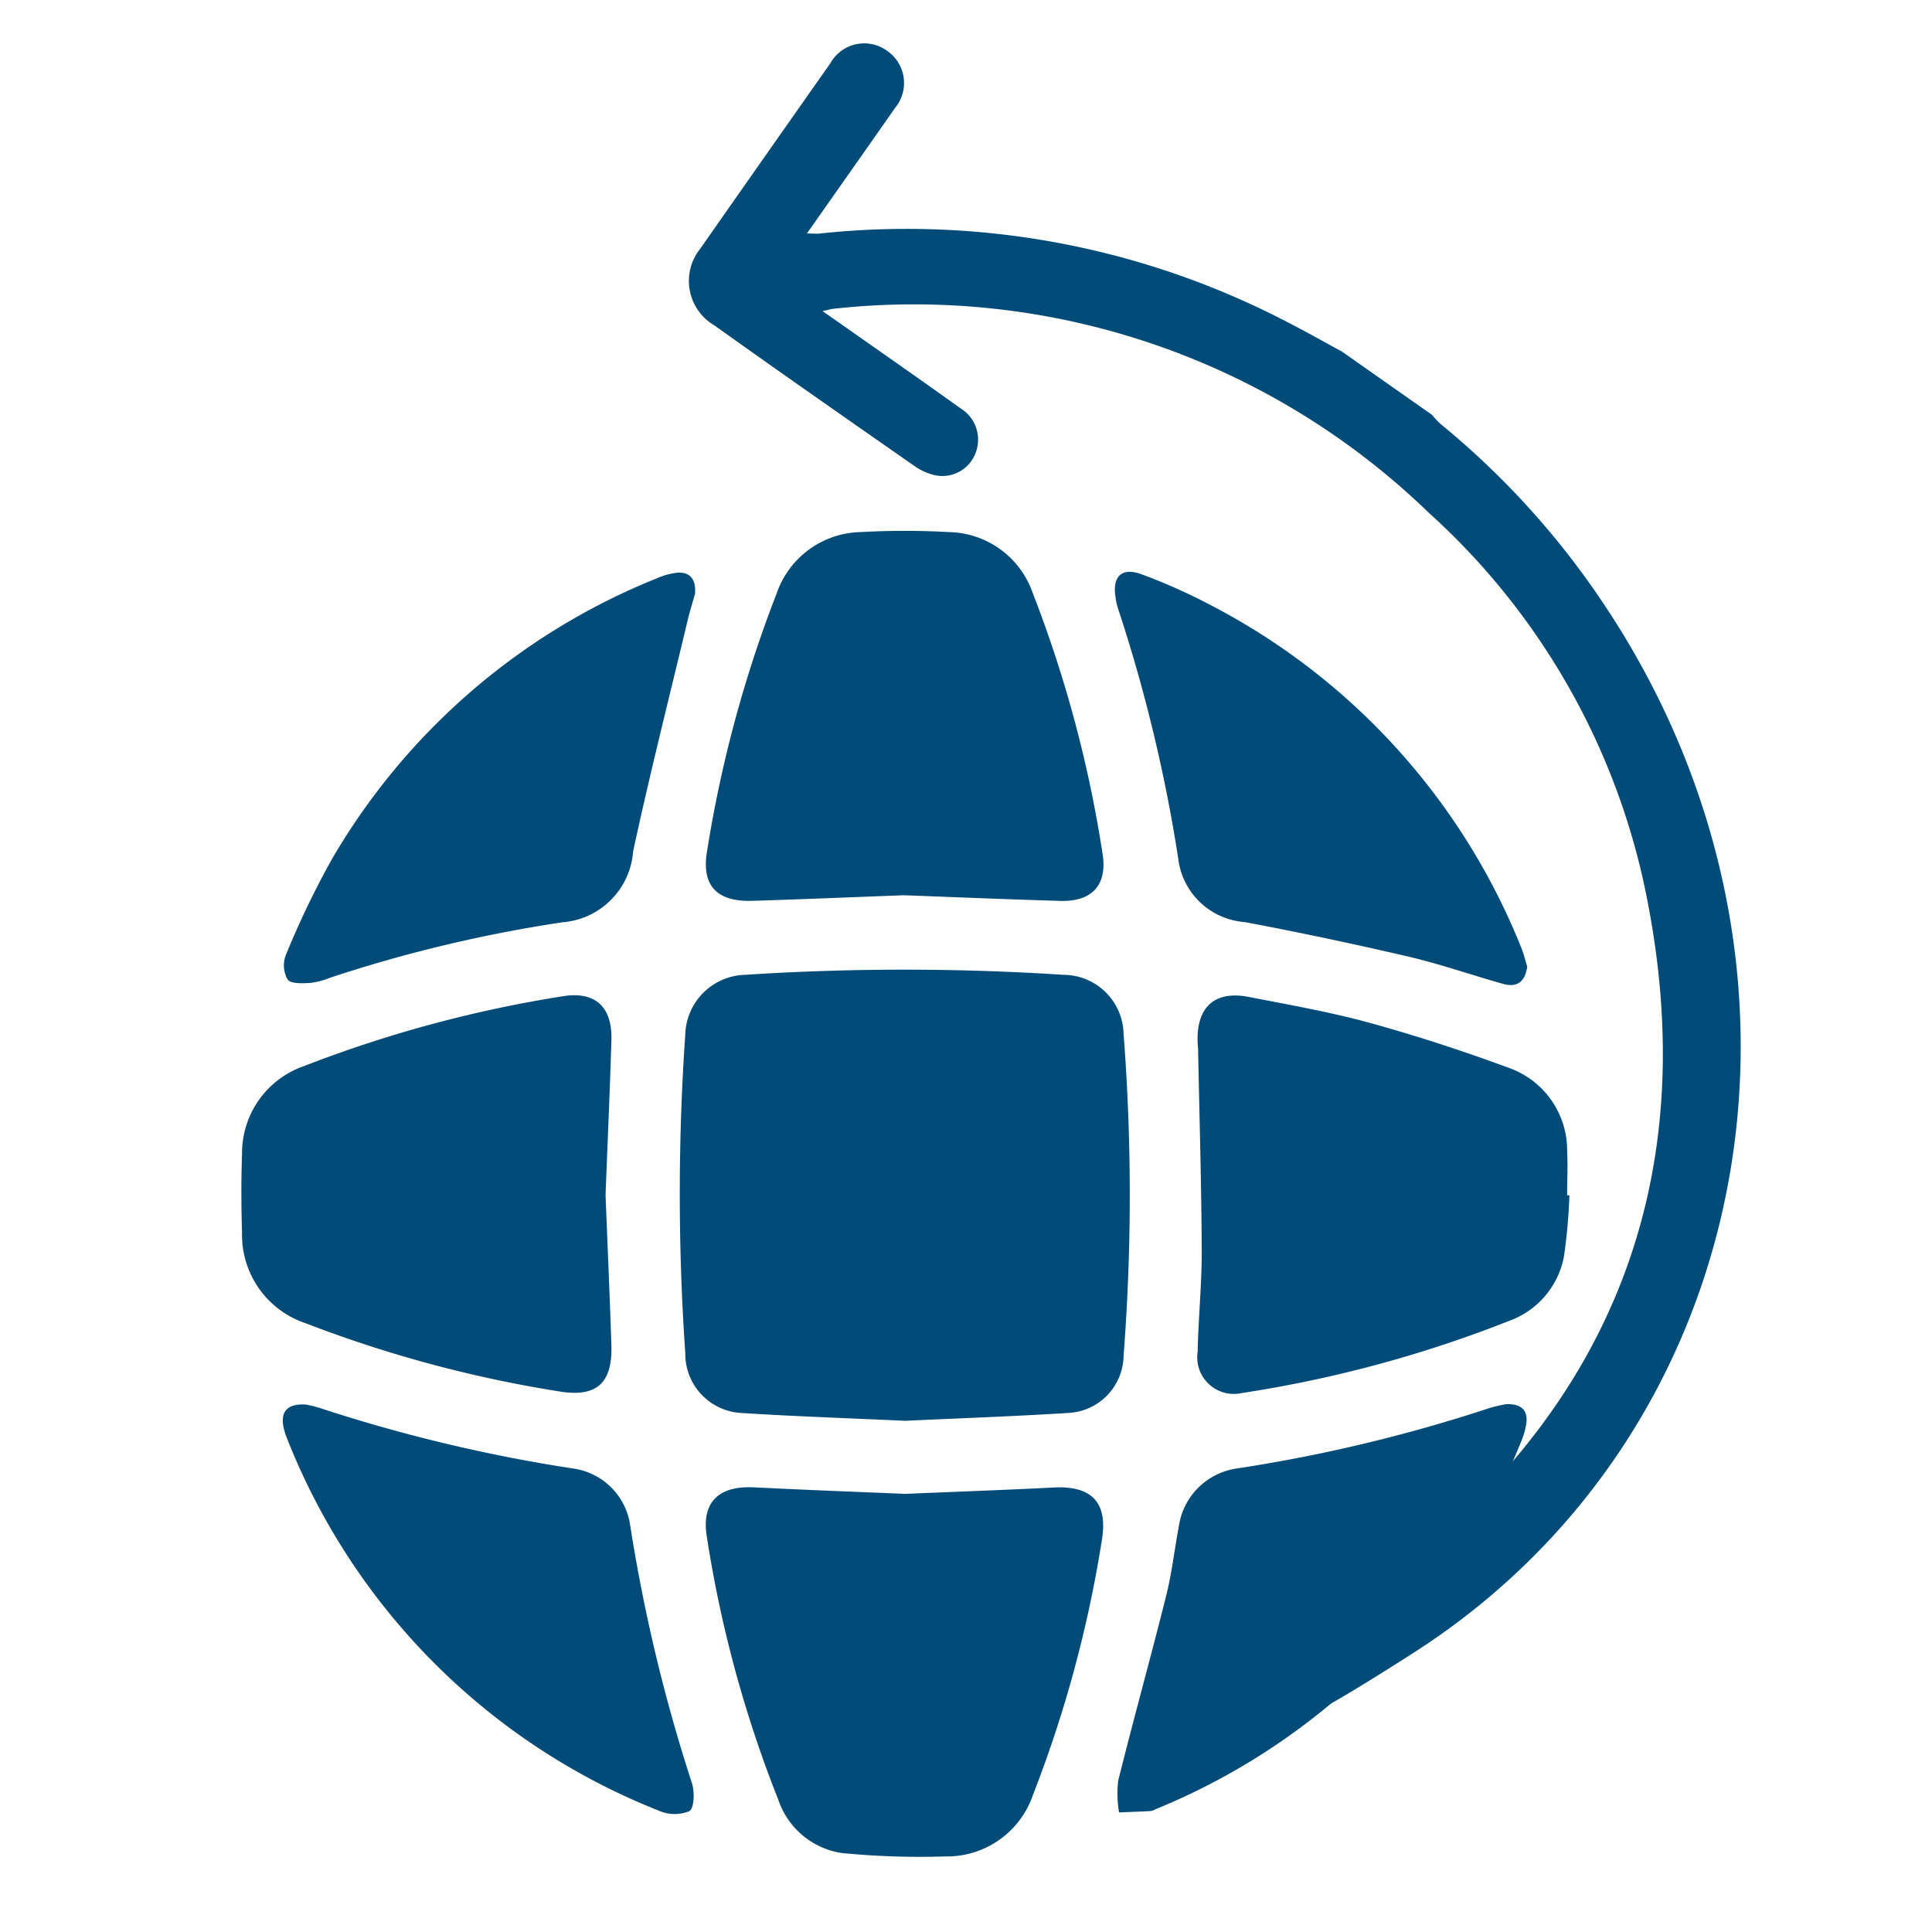<svg xmlns="http://www.w3.org/2000/svg" xmlns:xlink="http://www.w3.org/1999/xlink" width="60" height="60" viewBox="0 0 60 60">
  <defs>
    <clipPath id="clip-path">
      <rect id="Rectangle_21919" data-name="Rectangle 21919" width="60" height="60" transform="translate(803 3000)" fill="none" stroke="#707070" stroke-width="1"/>
    </clipPath>
  </defs>
  <g id="Mask_Group_7303" data-name="Mask Group 7303" transform="translate(-803 -3000)" clip-path="url(#clip-path)">
    <g id="Group_39615" data-name="Group 39615" transform="translate(292.494 1873.617)">
      <path id="Path_42901" data-name="Path 42901" d="M20.078,41.666c-1.7-.079-3.375-.135-5.049-.241a1.84,1.84,0,0,1-1.769-1.862,71.854,71.854,0,0,1,0-9.894,1.91,1.91,0,0,1,1.853-1.853,76.59,76.59,0,0,1,9.895,0,1.874,1.874,0,0,1,1.864,1.832,65.23,65.23,0,0,1,0,10,1.806,1.806,0,0,1-1.733,1.775c-1.692.107-3.386.165-5.061.243" transform="translate(518.528 1128.841)" fill="#014b79"/>
      <path id="Path_42902" data-name="Path 42902" d="M11.312,34.627c.061,1.553.13,3.1.181,4.653.04,1.2-.471,1.641-1.645,1.439A38.711,38.711,0,0,1,2,38.606a2.891,2.891,0,0,1-1.977-2.8c-.025-.821-.029-1.644,0-2.464a2.86,2.86,0,0,1,1.924-2.723,38.9,38.9,0,0,1,8.005-2.163c1.022-.181,1.573.31,1.542,1.358-.048,1.6-.121,3.209-.182,4.813" transform="translate(518 1128.872)" fill="#014b79"/>
      <path id="Path_42903" data-name="Path 42903" d="M20.021,25.873c-1.573.058-3.141.125-4.709.173-1.129.035-1.6-.491-1.4-1.588a38.858,38.858,0,0,1,2.151-7.951,2.824,2.824,0,0,1,2.612-1.913,24.73,24.73,0,0,1,2.735,0,2.815,2.815,0,0,1,2.615,1.91,38.306,38.306,0,0,1,2.159,8.062c.163.968-.307,1.51-1.3,1.482-1.623-.046-3.246-.115-4.866-.175" transform="translate(518.56 1128.313)" fill="#014b79"/>
      <path id="Path_42904" data-name="Path 42904" d="M40.093,34.634a17.414,17.414,0,0,1-.169,1.9,2.645,2.645,0,0,1-1.692,1.994,38.258,38.258,0,0,1-8.311,2.245,1.137,1.137,0,0,1-1.373-1.281c.023-1.057.131-2.113.127-3.169-.01-2.059-.072-4.117-.112-6.175,0-.092-.014-.182-.016-.274-.038-1.091.535-1.613,1.6-1.4,1.25.243,2.509.465,3.736.8,1.453.4,2.891.871,4.306,1.392a2.718,2.718,0,0,1,1.834,2.6c.023.455,0,.911,0,1.367l.069,0" transform="translate(519.152 1128.872)" fill="#014b79"/>
      <path id="Path_42905" data-name="Path 42905" d="M20.011,43.314c1.553-.067,3.1-.12,4.652-.2,1.194-.063,1.7.468,1.5,1.65a38.07,38.07,0,0,1-2.139,7.9A2.821,2.821,0,0,1,21.3,54.571a24.888,24.888,0,0,1-3.215-.106,2.469,2.469,0,0,1-1.965-1.646A37.77,37.77,0,0,1,13.9,44.659c-.183-1.073.352-1.606,1.459-1.55,1.549.077,3.1.137,4.648.2" transform="translate(518.56 1129.465)" fill="#014b79"/>
      <path id="Path_42906" data-name="Path 42906" d="M38.884,28.04c-.077.524-.36.647-.76.534-.98-.277-1.946-.614-2.937-.846q-2.523-.588-5.073-1.071a2.244,2.244,0,0,1-2.071-1.988,48.423,48.423,0,0,0-1.882-7.794,1.829,1.829,0,0,1-.065-.319c-.1-.637.2-.926.809-.7a17.423,17.423,0,0,1,2.094.93,20.61,20.61,0,0,1,9.69,10.644c.089.216.144.447.195.611" transform="translate(519.052 1128.362)" fill="#014b79"/>
      <path id="Path_42907" data-name="Path 42907" d="M14.039,16.467c-.066.232-.159.527-.231.828-.57,2.388-1.174,4.768-1.691,7.167a2.385,2.385,0,0,1-2.19,2.2,43.412,43.412,0,0,0-7.217,1.721,2.368,2.368,0,0,1-.631.164c-.236.011-.589.03-.689-.105a.884.884,0,0,1-.063-.751,27.11,27.11,0,0,1,1.442-3,20.524,20.524,0,0,1,10.073-8.706,2.21,2.21,0,0,1,.625-.177c.406-.038.613.191.572.661" transform="translate(518.051 1128.363)" fill="#014b79"/>
      <path id="Path_42908" data-name="Path 42908" d="M1.949,40.637a3.908,3.908,0,0,1,.435.106,48.889,48.889,0,0,0,7.851,1.878,2.079,2.079,0,0,1,1.789,1.748,51.647,51.647,0,0,0,1.916,8.011c.092.272.08.786-.074.884a1.206,1.206,0,0,1-.95-.014A20.526,20.526,0,0,1,1.379,41.713c-.3-.733-.126-1.115.57-1.076" transform="translate(518.05 1129.365)" fill="#014b79"/>
      <path id="Path_42909" data-name="Path 42909" d="M38.239,40.624c.5-.009.668.225.611.622a2.6,2.6,0,0,1-.192.623A20.637,20.637,0,0,1,27.336,53.206a.48.48,0,0,1-.153.056c-.327.018-.653.029-.98.042a3.6,3.6,0,0,1-.026-.982c.48-1.924,1.011-3.834,1.493-5.756.176-.705.256-1.434.391-2.149a2.124,2.124,0,0,1,1.808-1.795,48.28,48.28,0,0,0,7.85-1.879,4.363,4.363,0,0,1,.519-.119" transform="translate(519.055 1129.365)" fill="#014b79"/>
      <path id="Path_42910" data-name="Path 42910" d="M37.1,45.963c5.579-5.191,7.544-11.789,6-19.48a21.755,21.755,0,0,0-6.759-11.9,22.982,22.982,0,0,0-18.47-6.339c-.087.008-.172.034-.36.074.218.153.359.251.5.35,1.263.888,2.532,1.77,3.787,2.671a1.14,1.14,0,0,1,.454,1.417,1.1,1.1,0,0,1-1.3.647,1.8,1.8,0,0,1-.569-.262c-2.08-1.451-4.161-2.9-6.225-4.375a1.6,1.6,0,0,1-.44-2.391Q15.729,3.5,17.753.624A1.205,1.205,0,0,1,19.509.23a1.214,1.214,0,0,1,.249,1.787c-.893,1.28-1.793,2.554-2.731,3.891.18,0,.3.014.409,0A25.549,25.549,0,0,1,32.069,8.724c.533.274,1.054.57,1.58.856l2.794,1.963a2.634,2.634,0,0,0,.259.279,25.391,25.391,0,0,1,5.123,5.67c7.385,11.12,4.807,25.591-5.955,32.492-3.373,2.162-4.359,2.586-4.8,2.362-2.246-1.133,2.573-2.373,6.033-6.383" transform="translate(518.539 1127.726)" fill="#014b79"/>
    </g>
  </g>
</svg>
